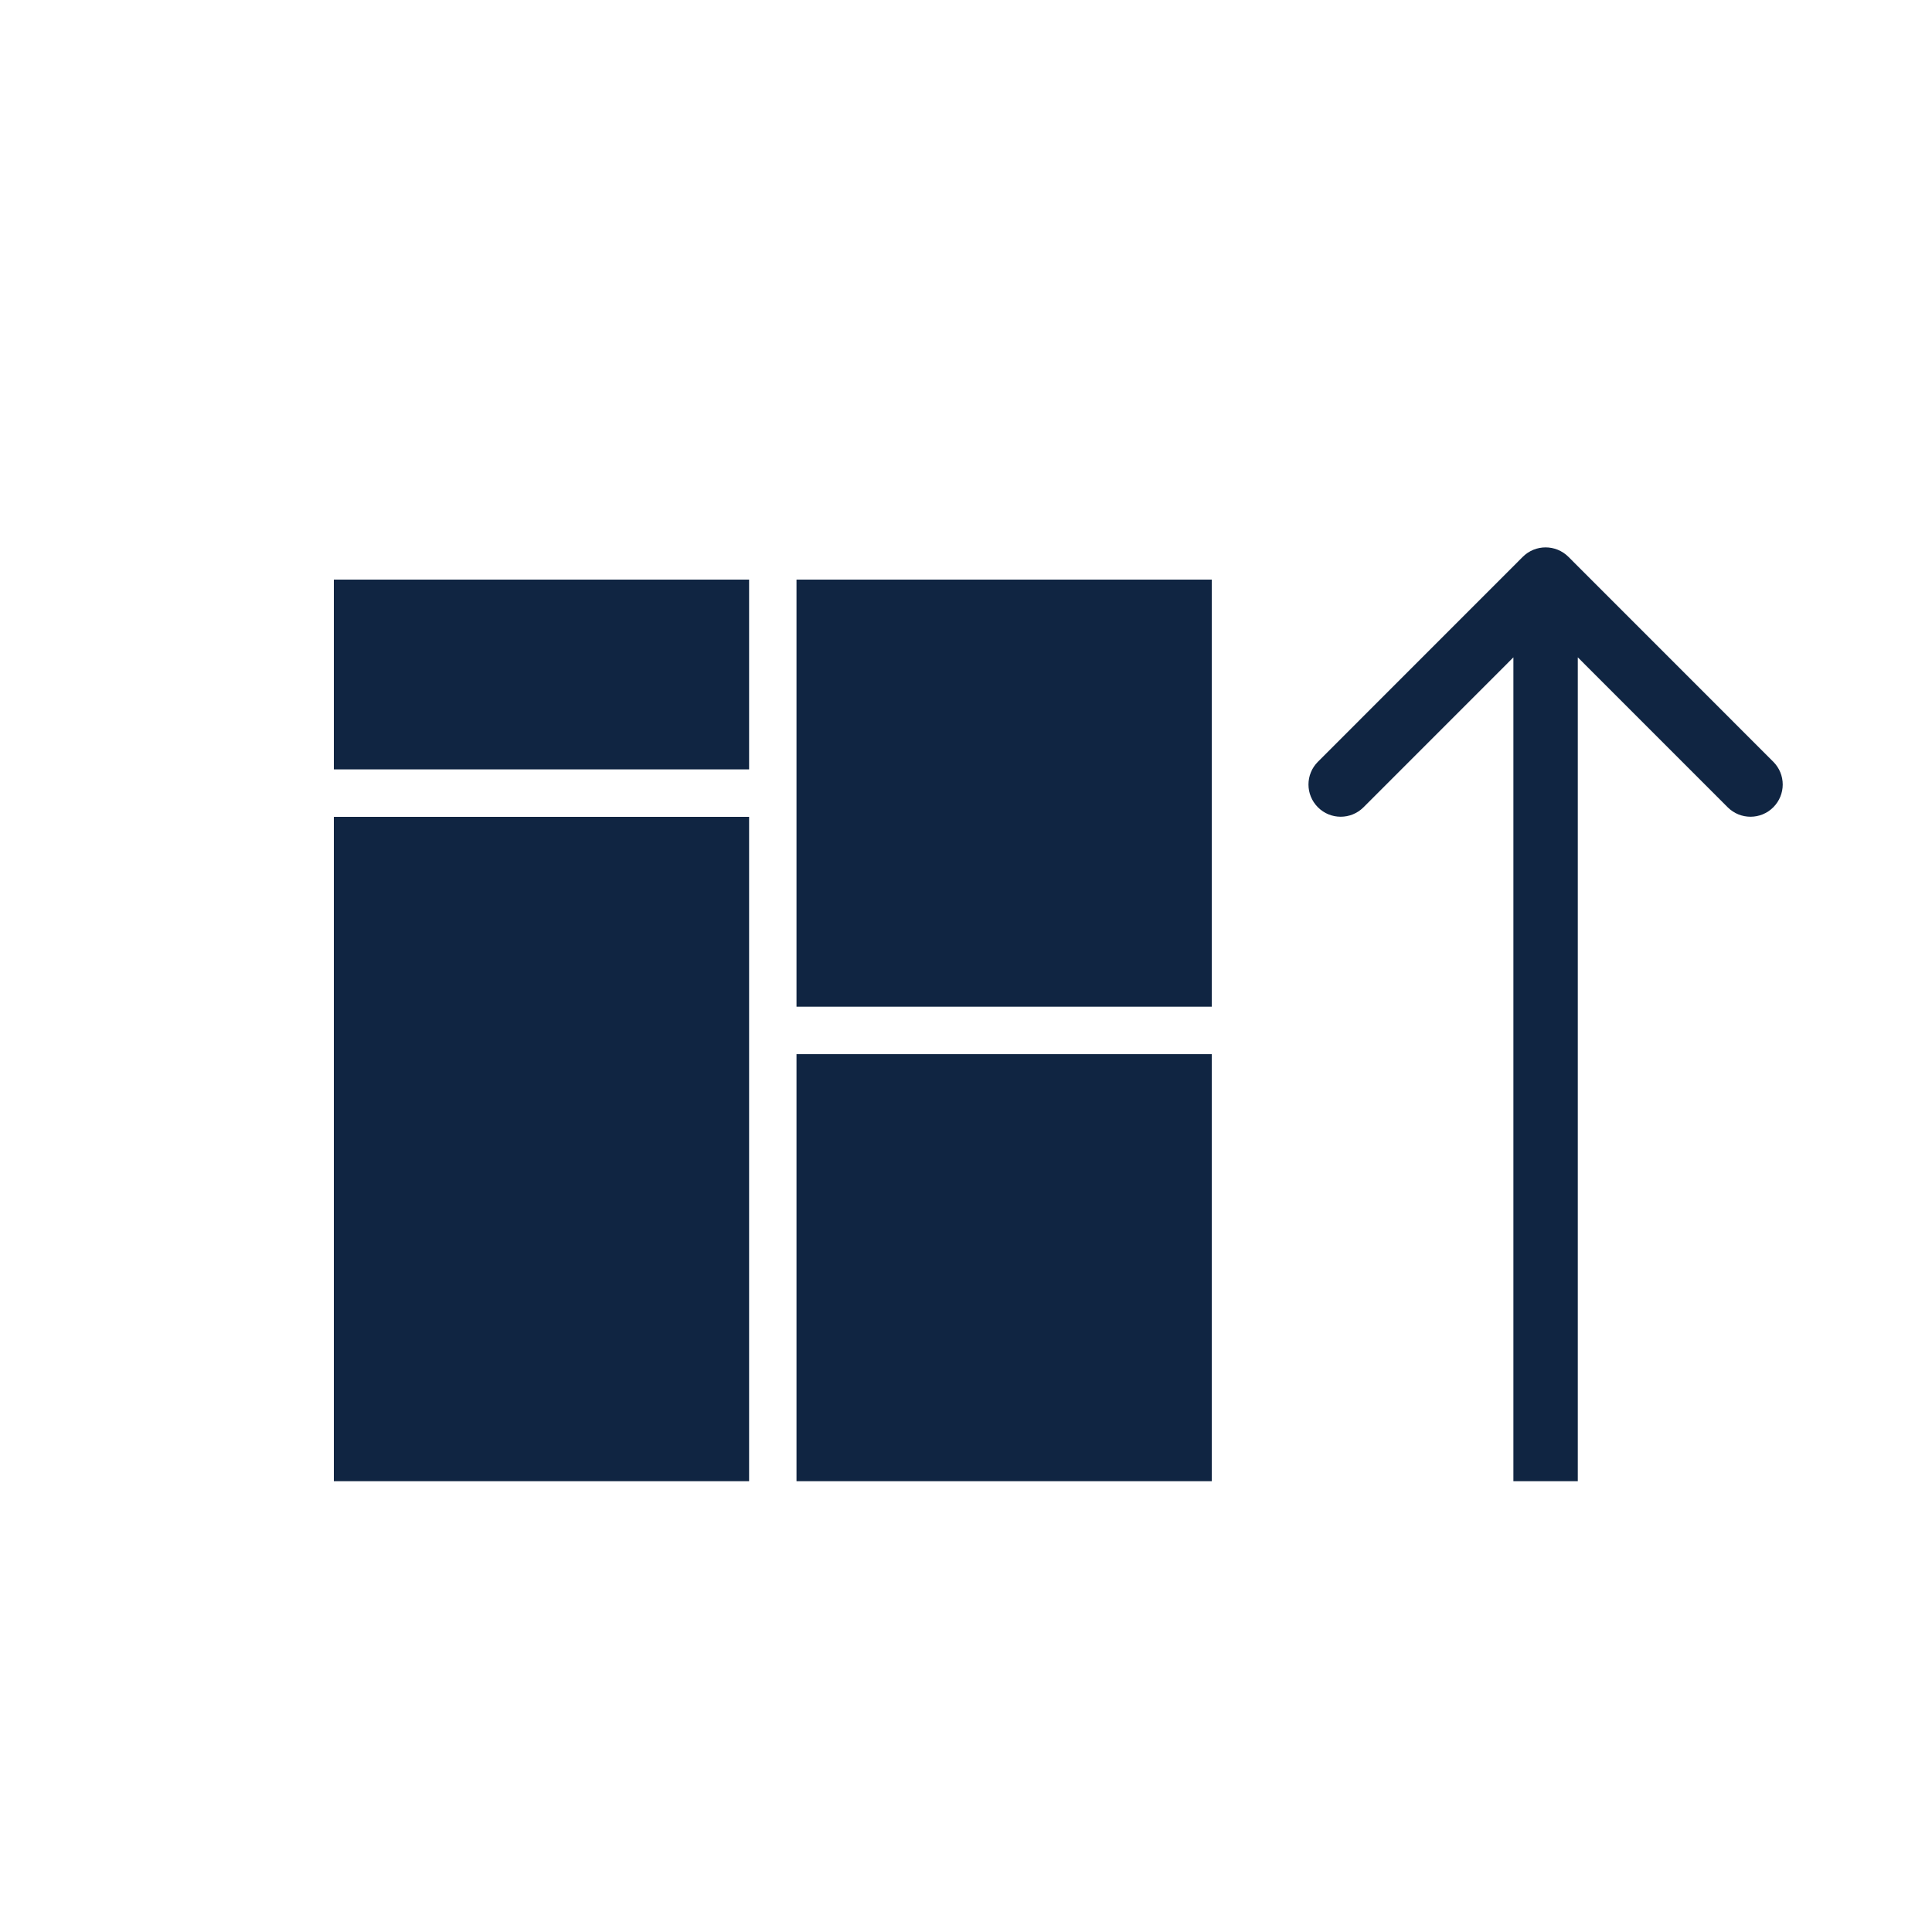 <svg width="30" height="30" viewBox="0 0 30 30" fill="none" xmlns="http://www.w3.org/2000/svg">
<g clip-path="url(#clip0)">
<path d="M11.632 9H5.184V11.947H11.632V9Z" fill="#102542"/>
<path d="M11.632 12.684H5.184V23H11.632V12.684Z" fill="#102542"/>
<path d="M18.816 16.369H12.368V23H18.816V16.369Z" fill="#102542"/>
<path d="M18.816 9H12.368V15.632H18.816V9Z" fill="#102542"/>
</g>
<path d="M24.354 8.646C24.158 8.451 23.842 8.451 23.646 8.646L20.465 11.828C20.269 12.024 20.269 12.34 20.465 12.536C20.66 12.731 20.976 12.731 21.172 12.536L24 9.707L26.828 12.536C27.024 12.731 27.34 12.731 27.535 12.536C27.731 12.34 27.731 12.024 27.535 11.828L24.354 8.646ZM24.5 23V9H23.5V23H24.5Z" fill="#102542"/>
<defs>
<clipPath id="clip0">
<rect width="14" height="14" fill="white" transform="translate(5 9)"/>
</clipPath>
</defs>
</svg>
